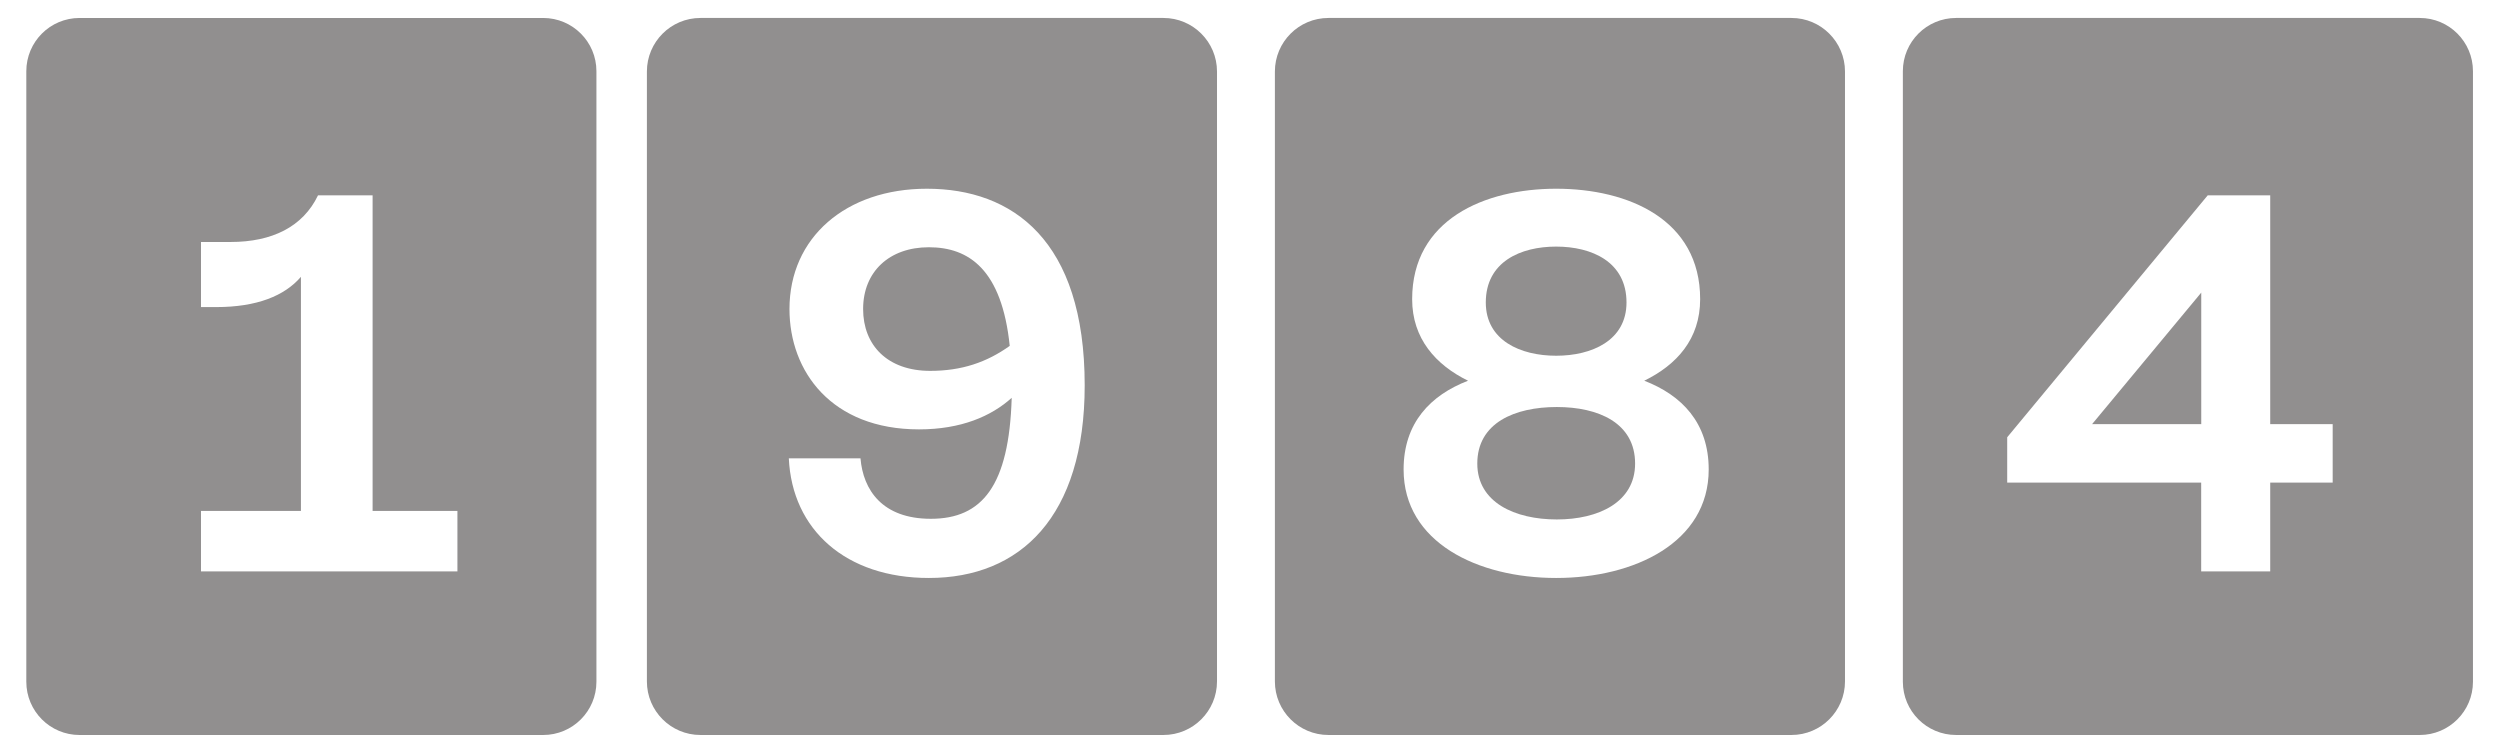 <?xml version="1.0" encoding="UTF-8"?>
<svg version="1.1" viewBox="0 0 285 85" xml:space="preserve" xmlns="http://www.w3.org/2000/svg"><defs><clipPath id="clipPath44"><path d="m0 144h252v-144h-252z"/></clipPath></defs><g transform="matrix(1.333 0 0 -1.333 0 192)" opacity=".5"><g transform="translate(-18.566 39.081)"><g clip-path="url(#clipPath44)"><g transform="translate(98.004 83.81)"><path d="m0 0c-3.374 0-5.623-2.081-5.623-5.286 0-3.092 2.08-5.286 5.735-5.286 2.7 0 4.836 0.731 6.804 2.137-0.674 6.523-3.486 8.435-6.916 8.435" fill="#231f20"/></g><g transform="translate(98.004 55.526)"><path d="m0 0c-7.085 0-11.696 4.105-11.977 10.234h6.129c0.225-2.699 1.856-5.173 6.017-5.173 4.386 0 6.691 2.811 6.916 10.346-1.743-1.574-4.33-2.699-7.928-2.699-7.479 0-11.078 4.949-11.078 10.291 0 6.129 4.836 10.29 11.752 10.29 7.31 0 13.496-4.386 13.496-16.813 0-11.247-5.511-16.476-13.327-16.476m20.062 47.893h-39.595c-2.53 0-4.581-2.051-4.581-4.581v-52.16c0-2.529 2.051-4.58 4.581-4.58h39.595c2.529 0 4.58 2.051 4.58 4.58v52.16c0 2.53-2.051 4.581-4.58 4.581" fill="#231f20"/></g><g transform="translate(151.71 70.146)"><path d="m0 0c-3.599 0-6.804-1.35-6.804-4.836 0-3.318 3.205-4.78 6.804-4.78 3.543 0 6.692 1.462 6.692 4.78 0 3.486-3.149 4.836-6.692 4.836" fill="#231f20"/></g><g transform="translate(57.685 56.088)"><path d="m0 0h-21.93v5.173h8.547v20.019c-1.406-1.631-3.768-2.587-7.254-2.587h-1.293v5.567h2.53c3.543 0 6.186 1.293 7.479 3.992h4.667v-26.991h7.254zm7.334 47.33h-39.649c-2.515 0-4.554-2.038-4.554-4.553v-52.214c0-2.515 2.039-4.554 4.554-4.554h39.649c2.515 0 4.554 2.039 4.554 4.554v52.214c0 2.515-2.039 4.553-4.554 4.553" fill="#231f20"/></g><g transform="translate(151.65 74.532)"><path d="m0 0c3.037 0 6.017 1.293 6.017 4.555 0 3.486-2.98 4.779-6.017 4.779-3.036 0-6.017-1.293-6.017-4.779 0-3.262 2.981-4.555 6.017-4.555" fill="#231f20"/></g><g transform="translate(206.82 68.684)"><path d="m0 0v11.246l-9.335-11.246z" fill="#231f20"/></g><g transform="translate(218.06 63.68)"><path d="m0 0h-5.342v-7.591h-5.904v7.591h-16.589v3.88l17.151 20.693h5.342v-19.568h5.342zm7.445 39.739h-39.651c-2.515 0-4.553-2.038-4.553-4.553v-52.215c0-2.515 2.038-4.553 4.553-4.553h39.651c2.514 0 4.552 2.038 4.552 4.553v52.215c0 2.515-2.038 4.553-4.552 4.553" fill="#231f20"/></g><g transform="translate(151.65 55.526)"><path d="m0 0c-6.692 0-13.046 3.036-13.046 9.278 0 3.993 2.306 6.354 5.511 7.591-2.755 1.35-4.78 3.599-4.78 6.973 0 6.804 6.186 9.447 12.315 9.447 6.185 0 12.315-2.643 12.315-9.447 0-3.43-2.025-5.623-4.78-6.973 3.205-1.237 5.511-3.598 5.511-7.591 0-6.242-6.354-9.278-13.046-9.278m20.121 47.893h-39.594c-2.53 0-4.581-2.052-4.581-4.582v-52.158c0-2.53 2.051-4.581 4.581-4.581h39.594c2.53 0 4.581 2.051 4.581 4.581v52.158c0 2.53-2.051 4.582-4.581 4.582" fill="#231f20"/></g></g></g></g></svg>
